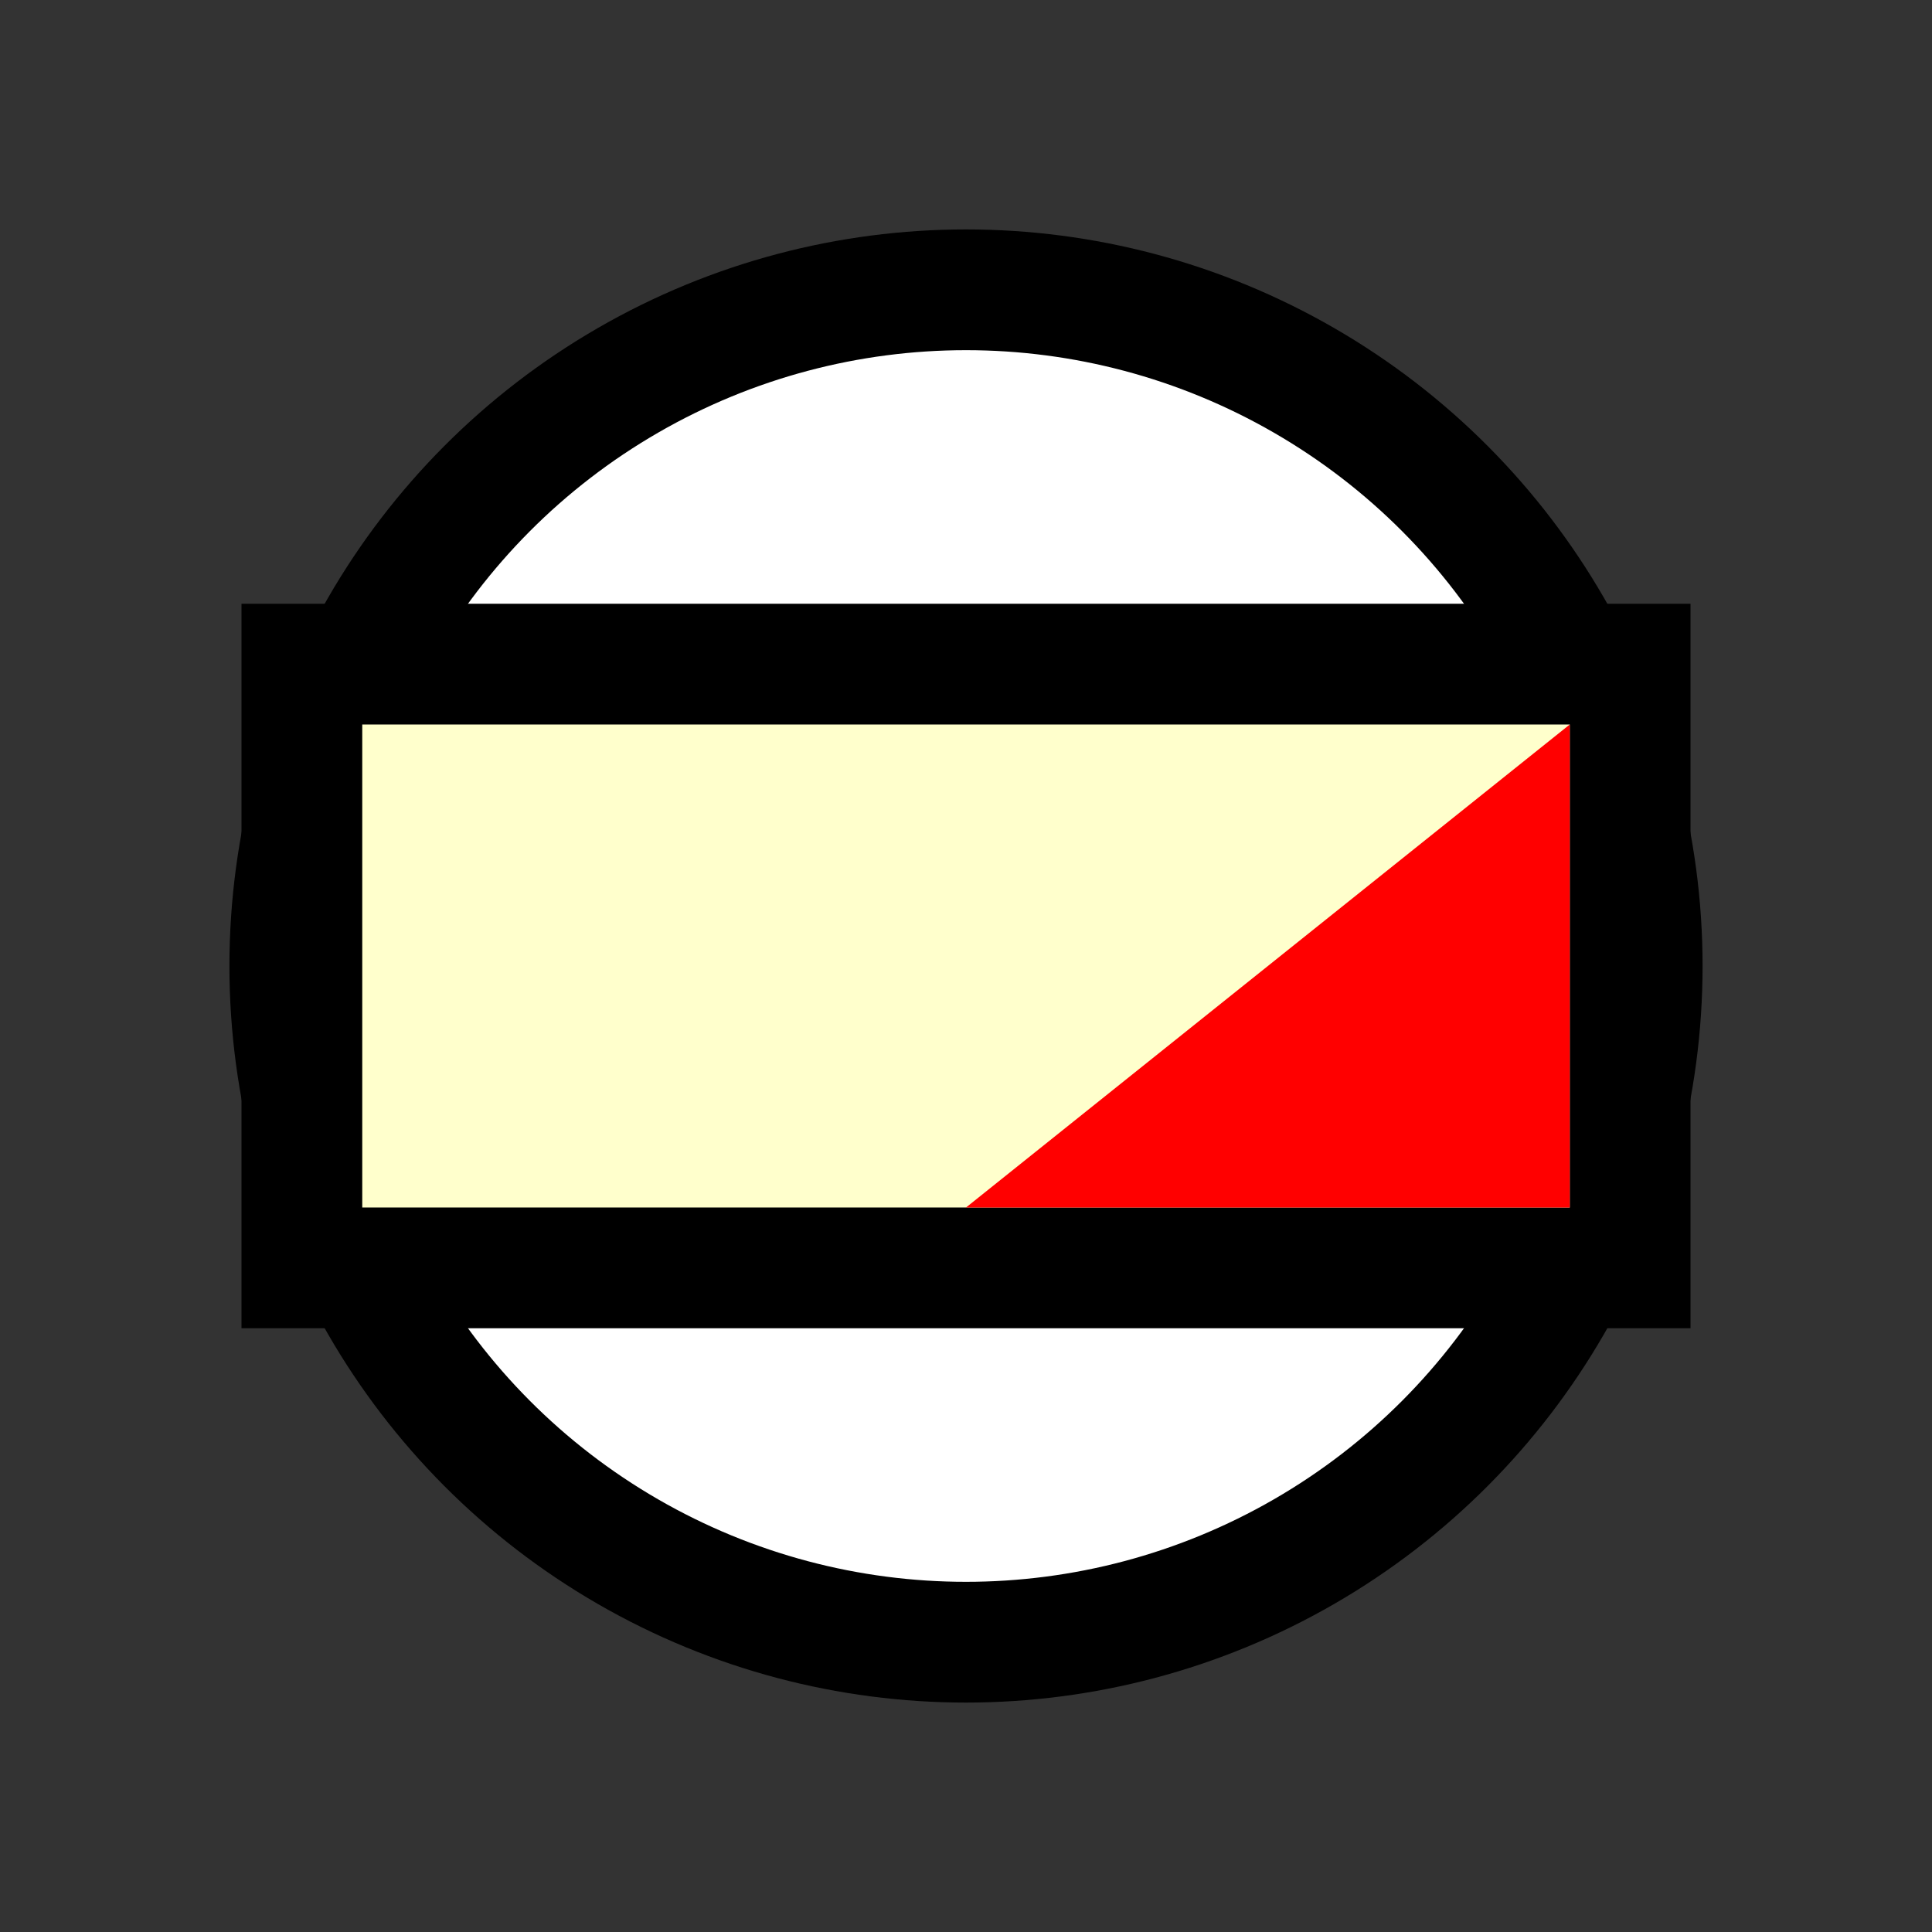 <svg version="1.1" xmlns="http://www.w3.org/2000/svg" viewBox="0 0 16 16">
<rect x="0" y="0" width="16" height="16" fill="#333333" stroke="none"/>
<circle cx="8" cy="8" r="5.6" stroke="#000" fill="#FFF"/>
<path d="M2.5,5.5L13.5,5.5L13.5,10.5L2.5,10.5Z" stroke="#000" fill="#FFC"/>
<path d="M8,10L13,6L13,10Z" fill="#F00"/>
</svg>
